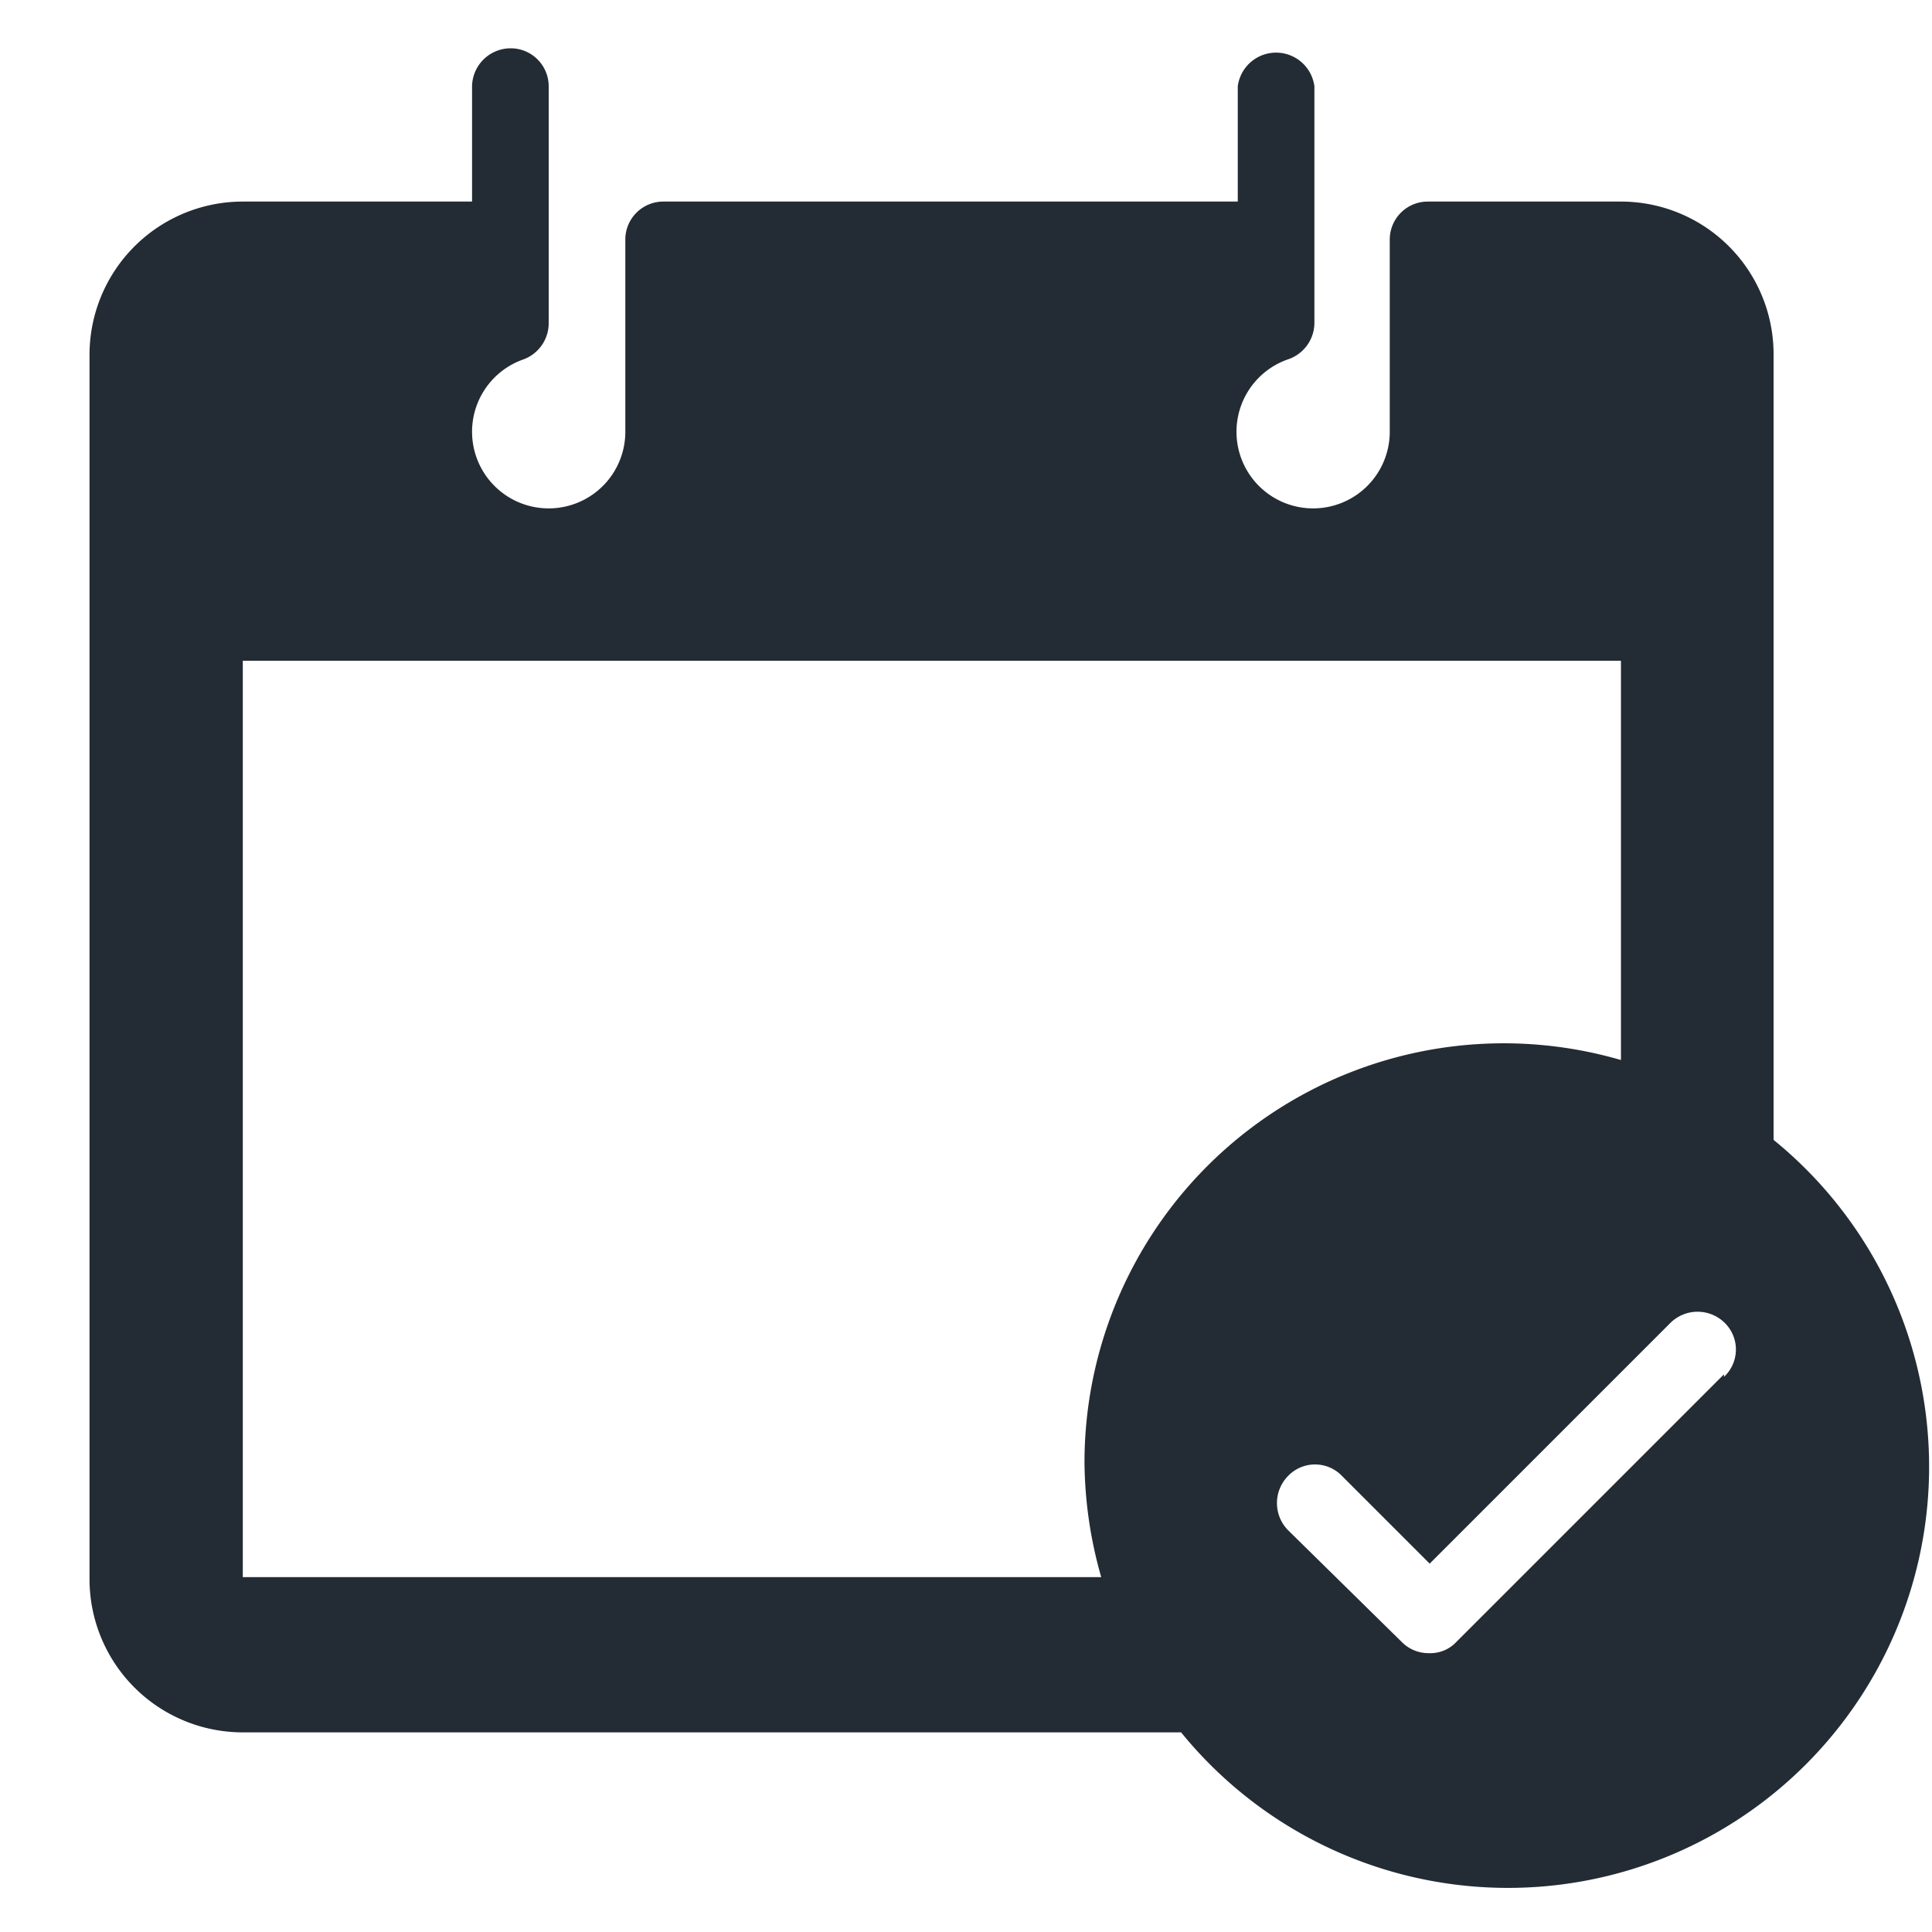 <svg id="Layer_1" data-name="Layer 1" xmlns="http://www.w3.org/2000/svg" viewBox="0 0 30 30"><defs><style>.cls-1{fill:#232c34;}</style></defs><title>icon</title><path class="cls-1" d="M27.54,17.7V5.51a2.37,2.37,0,0,0-2.37-2.38h-3a.59.59,0,0,0-.59.59v3A1.19,1.19,0,1,1,20,5.58.6.6,0,0,0,20.41,5V1.34a.6.6,0,0,0-1.19,0V3.13H10.31a.59.59,0,0,0-.6.59v3A1.19,1.19,0,1,1,8.13,5.58.6.6,0,0,0,8.52,5V1.34A.59.59,0,0,0,7.93.75a.6.6,0,0,0-.6.59V3.13H3.77A2.38,2.38,0,0,0,1.39,5.51v19A2.38,2.38,0,0,0,3.77,26.9H18.34a6.54,6.54,0,1,0,9.2-9.2Zm-10.7,5a6.62,6.62,0,0,0,.26,1.79H3.77V10.26h21.4v6.2a6.51,6.51,0,0,0-8.33,6.28Zm9.93-1.36-4.16,4.16a.55.55,0,0,1-.42.17.58.58,0,0,1-.42-.17L20,23.76a.6.6,0,0,1,0-.84.58.58,0,0,1,.84,0l1.36,1.36,3.74-3.74a.6.6,0,0,1,.84,0A.58.58,0,0,1,26.77,21.38Z"/></svg>